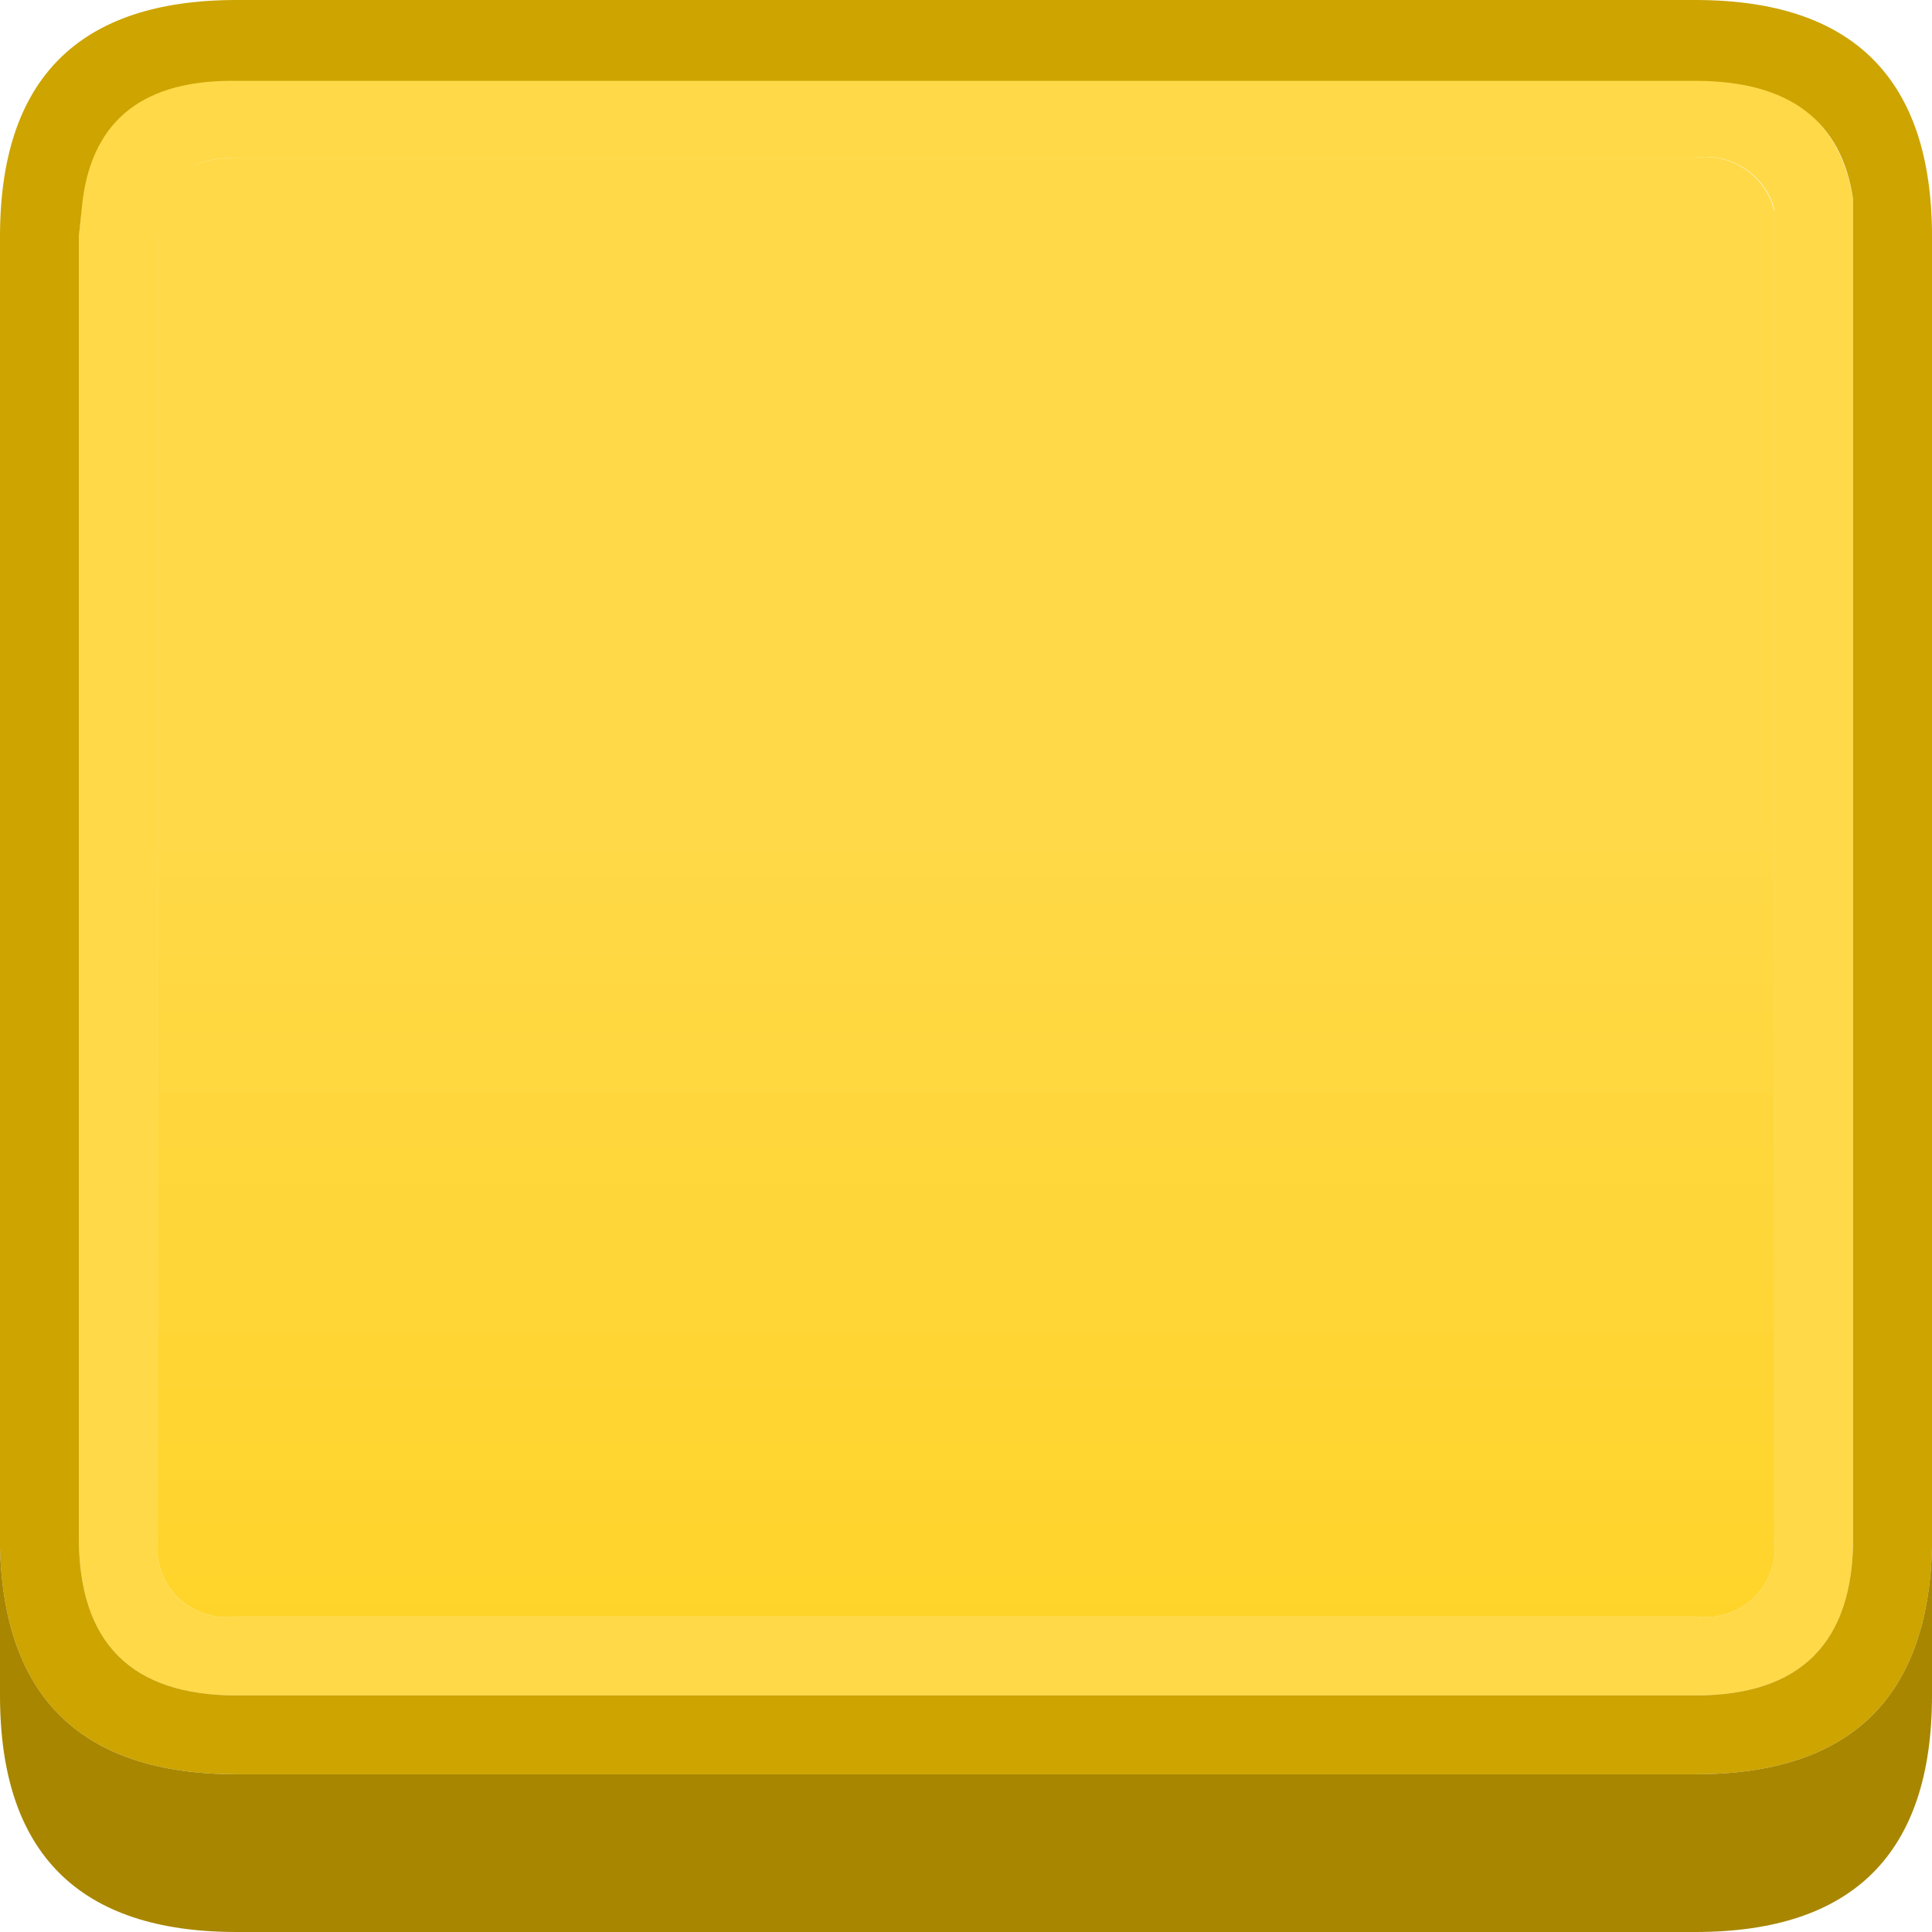 <svg xmlns="http://www.w3.org/2000/svg" xmlns:xlink="http://www.w3.org/1999/xlink" viewBox="0 0 49 49"><defs><style>.cls-1{fill:#ffd948;}.cls-2{fill:url(#Безымянный_градиент_12);}.cls-3{fill:#cda400;}.cls-4{fill:#a88600;}</style><linearGradient id="Безымянный_градиент_12" x1="3727.55" y1="46209.89" x2="5365.95" y2="46209.89" gradientTransform="matrix(0, 0.03, 0.02, 0, -1019.06, -91.28)" gradientUnits="userSpaceOnUse"><stop offset="0" stop-color="#ffd948"/><stop offset="1" stop-color="#fc0"/></linearGradient></defs><title>Ресурс 94</title><g id="Слой_2" data-name="Слой 2"><g id="Слой_1-2" data-name="Слой 1"><path class="cls-1" d="M47,5.05l0,1V39q0,4-4,4H6q-4,0-4-4V6l.1-1Q2.51,2,6,2H43q3.49,0,4,3.05M45,5.3l0,0A1.8,1.8,0,0,0,43,4H6c-1.1,0-1.73.43-1.9,1.3l0,.2L4,6V39a1.77,1.77,0,0,0,2,2H43a1.77,1.77,0,0,0,2-2V6l0-.7"/><path class="cls-2" d="M45,5.3,45,6V39a1.77,1.77,0,0,1-2,2H6a1.77,1.77,0,0,1-2-2V6l0-.5,0-.2C4.27,4.43,4.9,4,6,4H43a1.8,1.8,0,0,1,2,1.35l0,0"/><path class="cls-3" d="M47,5.05q-.45-3-4-3H6Q2.51,2,2.1,5.05L2,6V39q0,4,4,4H43q4,0,4-4V6l0-1M0,39.25V6Q0,0,6,0H43q6,0,6,6V39.25Q48.85,45,43,45H6Q.15,45,0,39.25"/><path class="cls-4" d="M0,39.25Q.15,45,6,45H43q5.85,0,6-5.75V43q0,6-6,6H6q-6,0-6-6V39.25"/></g></g></svg>